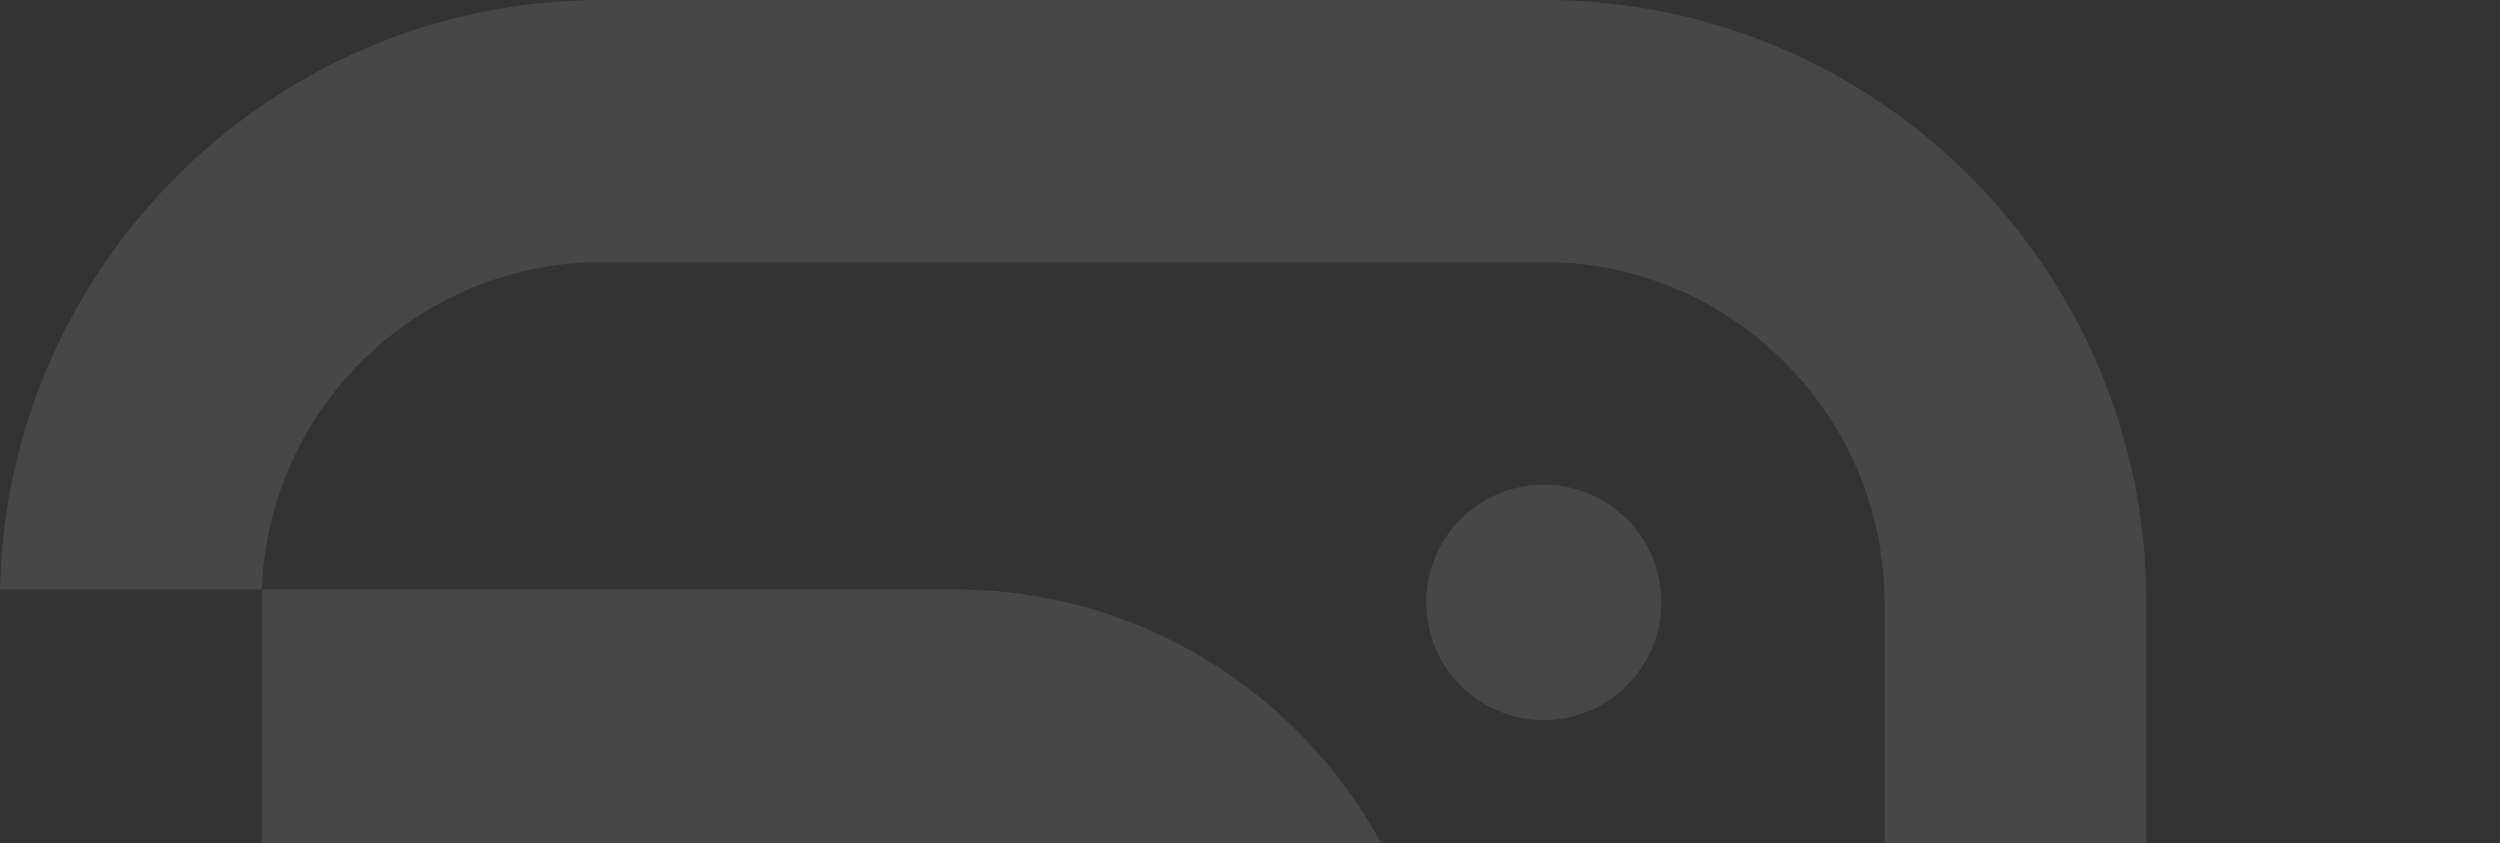 <svg width="691" height="233" viewBox="0 0 691 233" fill="none" xmlns="http://www.w3.org/2000/svg">
<rect x="0" y="0" width="691" height="233" fill="#333333" stroke="none"/>
<g opacity="0.1">
<path d="M166.315 0C75.921 0 1.779 72.795 0 162.928H72.362C74.142 112.577 115.78 72.439 166.433 72.439H426.819C478.54 72.439 520.889 114.834 520.889 166.61V391.052H593.252V166.491C593.252 74.577 518.754 0 426.937 0H166.315Z" fill="white"/>
<path d="M72.362 235.367H264.063C296.567 235.367 323.376 261.018 325.511 293.319H72.362V235.367H0V365.758H330.612C346.508 422.284 398.23 463.491 459.322 463.491V391.052C425.276 391.052 397.874 363.501 397.874 329.538V293.319C396.094 221.236 336.781 162.928 264.063 162.928H72.362V235.367Z" fill="white"/>
<path d="M593.133 391.052V427.271C593.133 439.622 591.71 451.853 589.1 463.491H513.535C499.418 497.573 465.847 521.442 426.7 521.442H246.981C258.132 506.242 276.281 496.148 296.567 496.148V423.709C260.741 423.709 228.238 437.84 204.038 460.997C173.669 418.603 124.439 391.171 68.803 391.171V463.61C120.525 463.61 162.874 506.004 162.874 557.781V594H426.937C506.18 594 572.729 538.186 589.337 463.61H589.693C605.589 463.61 618.638 476.673 618.638 492.585H691C691 437.959 647.583 393.427 593.37 391.171L593.133 391.052Z" fill="white"/>
<path d="M394.196 166.491C394.196 184.541 408.787 199.029 426.7 199.029C444.613 199.029 459.204 184.423 459.204 166.491C459.204 148.559 444.613 133.953 426.7 133.953C408.787 133.953 394.196 148.559 394.196 166.491Z" fill="white"/>
</g>
</svg>
